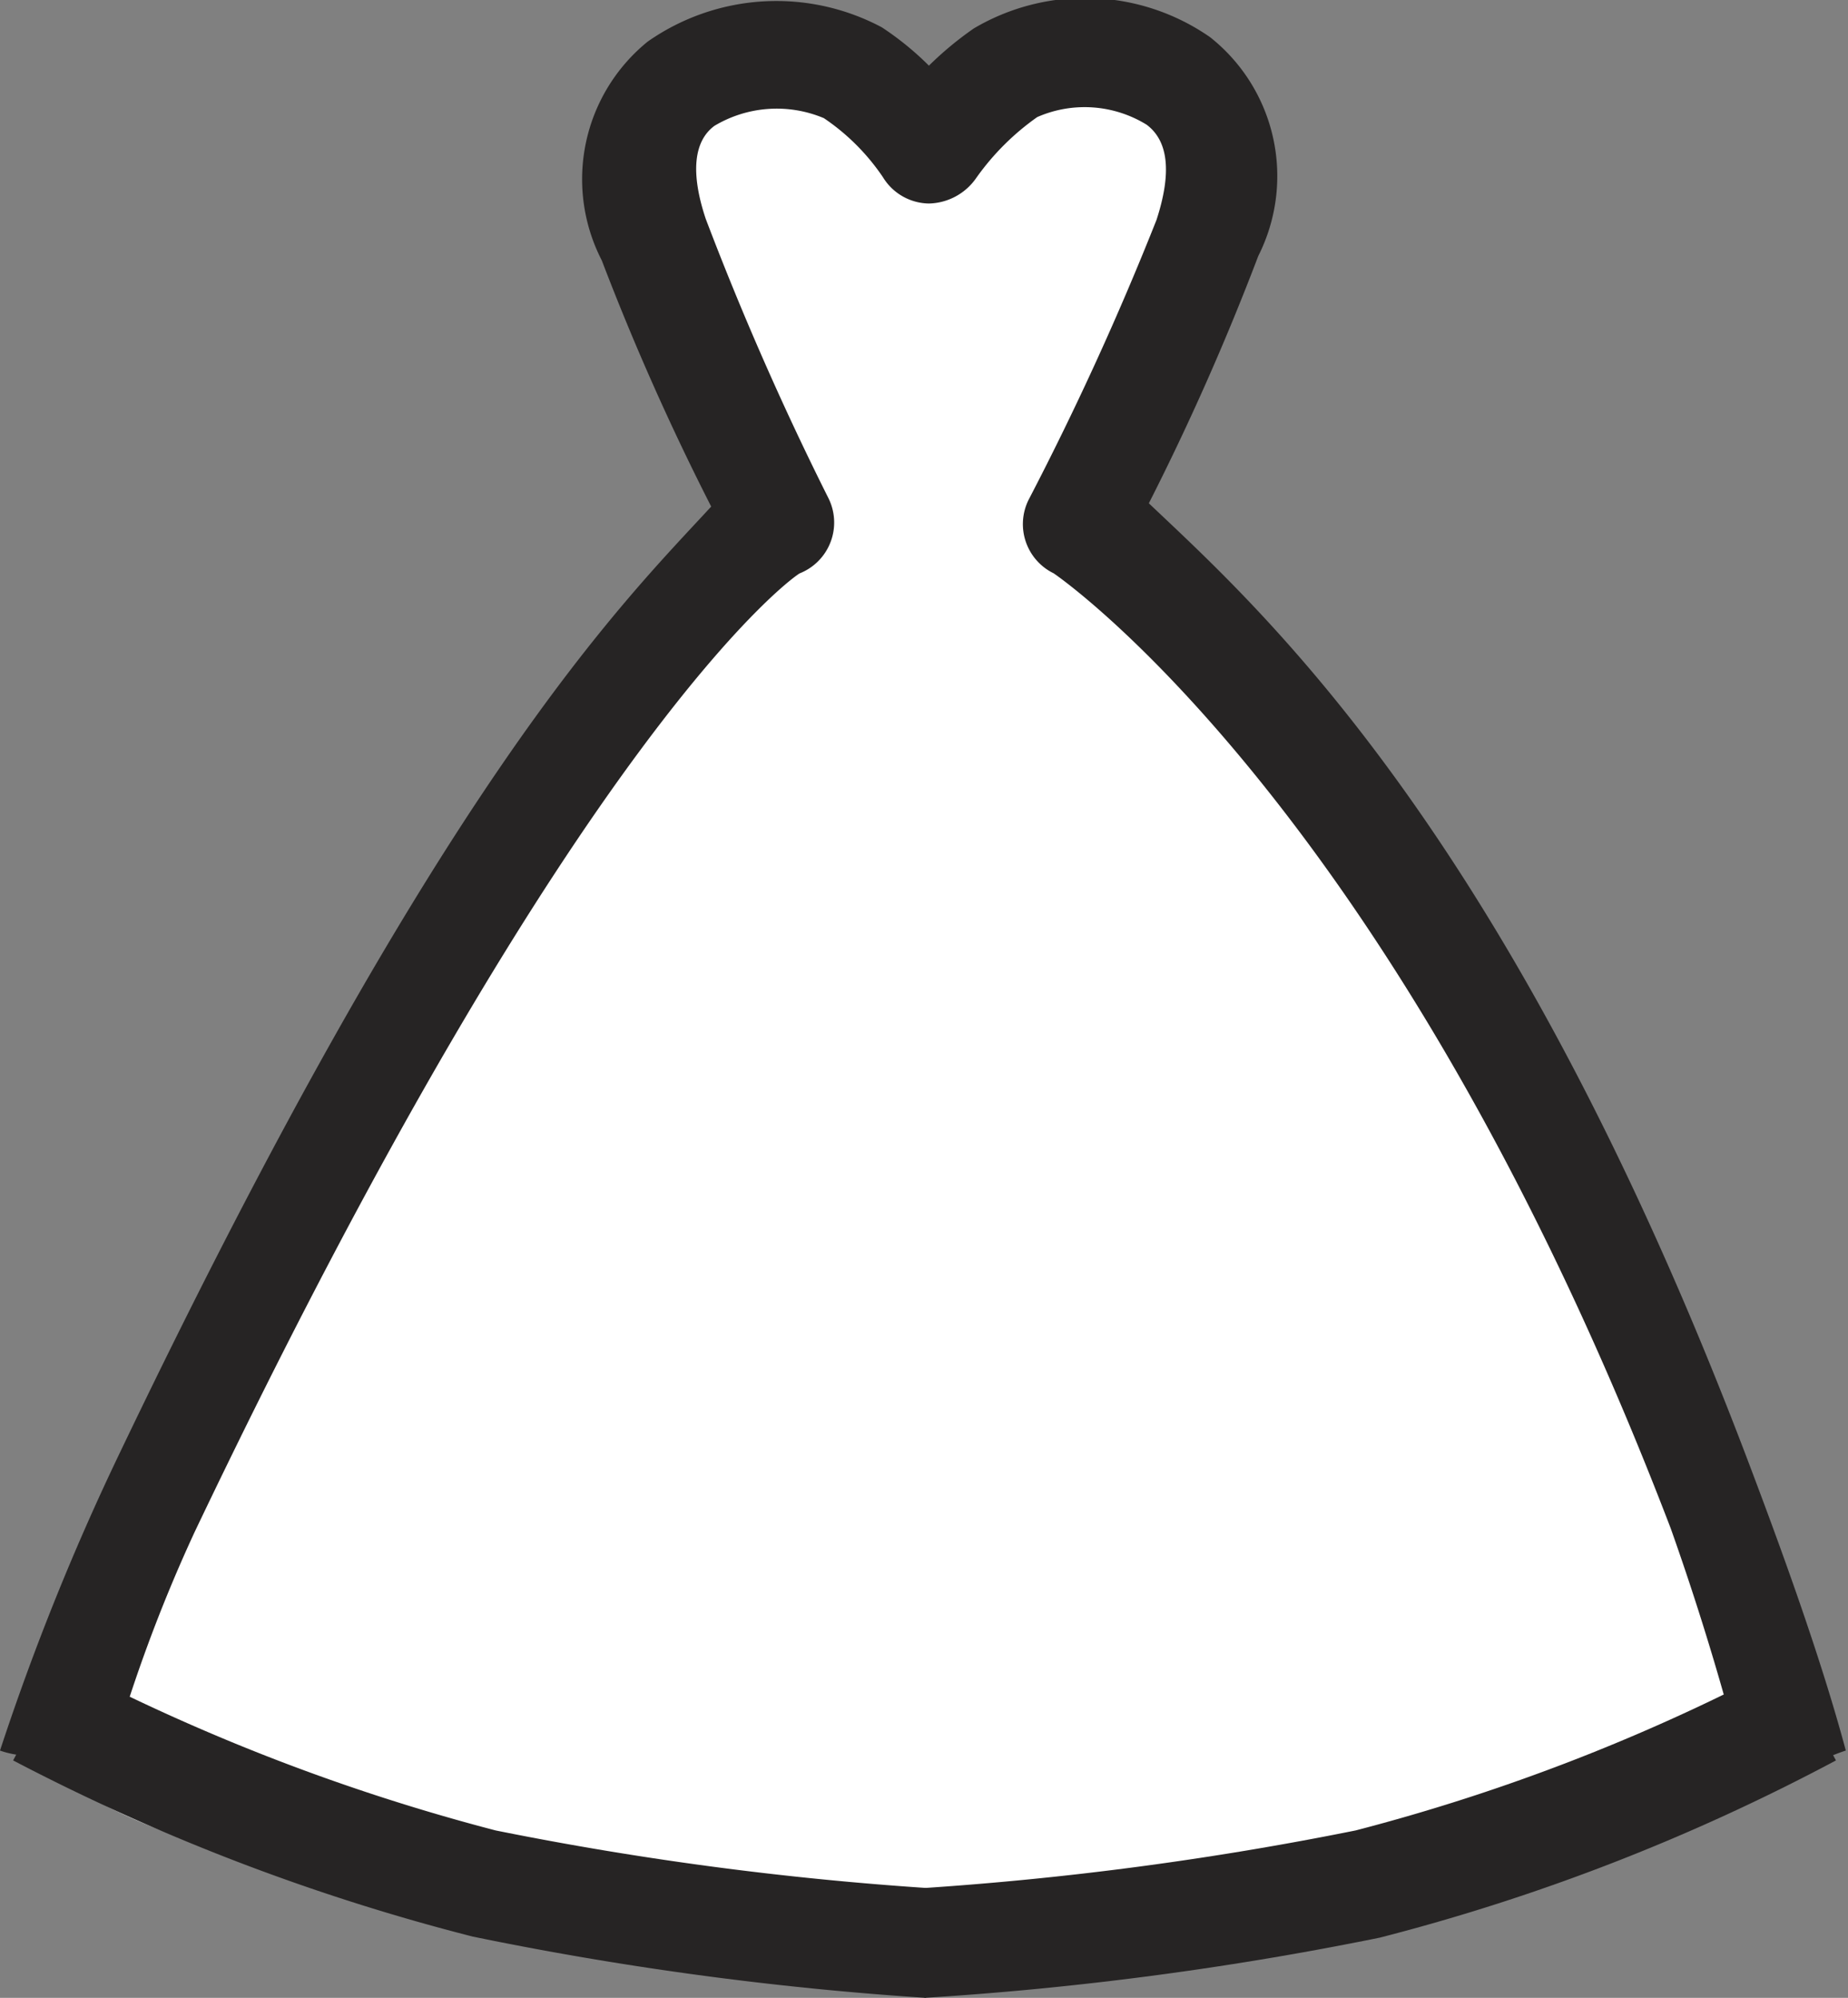 <svg xmlns="http://www.w3.org/2000/svg" viewBox="0 0 16.89 18.26"><rect x="0" y="0" width="16.89" height="18.26" fill="#808080" stroke="none"/><defs><style>.cls-1{fill:#fff;}.cls-2{fill:#262424;}</style></defs><title>Ресурс 4</title><g id="Слой_2" data-name="Слой 2"><g id="Слой_1-2" data-name="Слой 1"><path class="cls-1" d="M15.87,13.8c-2.65-6.93-6-9-6-9A27.87,27.87,0,0,0,11,2.18C11.58.41,9.72.31,9.18.67a2.79,2.79,0,0,0-.7.7,2.47,2.47,0,0,0-.7-.7C7.25.33,5.39.41,6,2.18A27.89,27.89,0,0,0,7.13,4.8S4.75,6.43,1.06,14.17a6.47,6.47,0,0,0-.7,1.75c-.1.65,3.53,1.91,8.13,1.84,4.4-.07,8.11-1.82,8-2.22C16.23,14.94,16.08,14.34,15.87,13.8Z"/><path class="cls-2" d="M10.5,4.6a23.15,23.15,0,0,0,1-2.26,1.62,1.62,0,0,0-.44-2A2,2,0,0,0,8.9.26,3.1,3.1,0,0,0,8.49.6,2.75,2.75,0,0,0,8.06.25,2.05,2.05,0,0,0,5.92.38a1.62,1.62,0,0,0-.42,2,23.11,23.11,0,0,0,1,2.25c-.83.9-2.46,2.49-5.42,8.68A22.58,22.58,0,0,0,0,16c.31.11.66,0,1,.12A13.9,13.9,0,0,1,1.78,14c3.53-7.4,5.5-8.75,5.53-8.76a.5.5,0,0,0,.26-.69A27.54,27.54,0,0,1,6.45,2c-.14-.42-.11-.71.08-.85a1.11,1.11,0,0,1,1-.07,2,2,0,0,1,.54.54.5.5,0,0,0,.42.24.54.54,0,0,0,.43-.23,2.32,2.32,0,0,1,.56-.56,1.08,1.08,0,0,1,1,.07c.2.15.23.44.09.87A27.51,27.51,0,0,1,9.4,4.57a.5.5,0,0,0,.23.67s3.1,2.09,5.64,8.73A24.91,24.91,0,0,1,16,16.42c.33-.14.56-.32.87-.42-.23-.86-.6-1.87-.88-2.61C13.79,7.57,11.5,5.55,10.5,4.6Z"/><path class="cls-1" d="M.36,15.65a19.05,19.05,0,0,0,4.07,1.57,30.32,30.32,0,0,0,4.06.54"/><path class="cls-2" d="M8.46,18.26a30.37,30.37,0,0,1-4.14-.56,19.35,19.35,0,0,1-4.2-1.61l.47-.88a18.66,18.66,0,0,0,3.94,1.52,30.08,30.08,0,0,0,4,.53Z"/><path class="cls-1" d="M16.52,15.65a18.49,18.49,0,0,1-4,1.57,30.32,30.32,0,0,1-4.06.54"/><path class="cls-2" d="M8.45,18.26l-.06-1a30.08,30.08,0,0,0,4-.53,18,18,0,0,0,3.91-1.52l.48.88a18.76,18.76,0,0,1-4.17,1.62A30.37,30.37,0,0,1,8.45,18.26Z"/></g></g></svg>